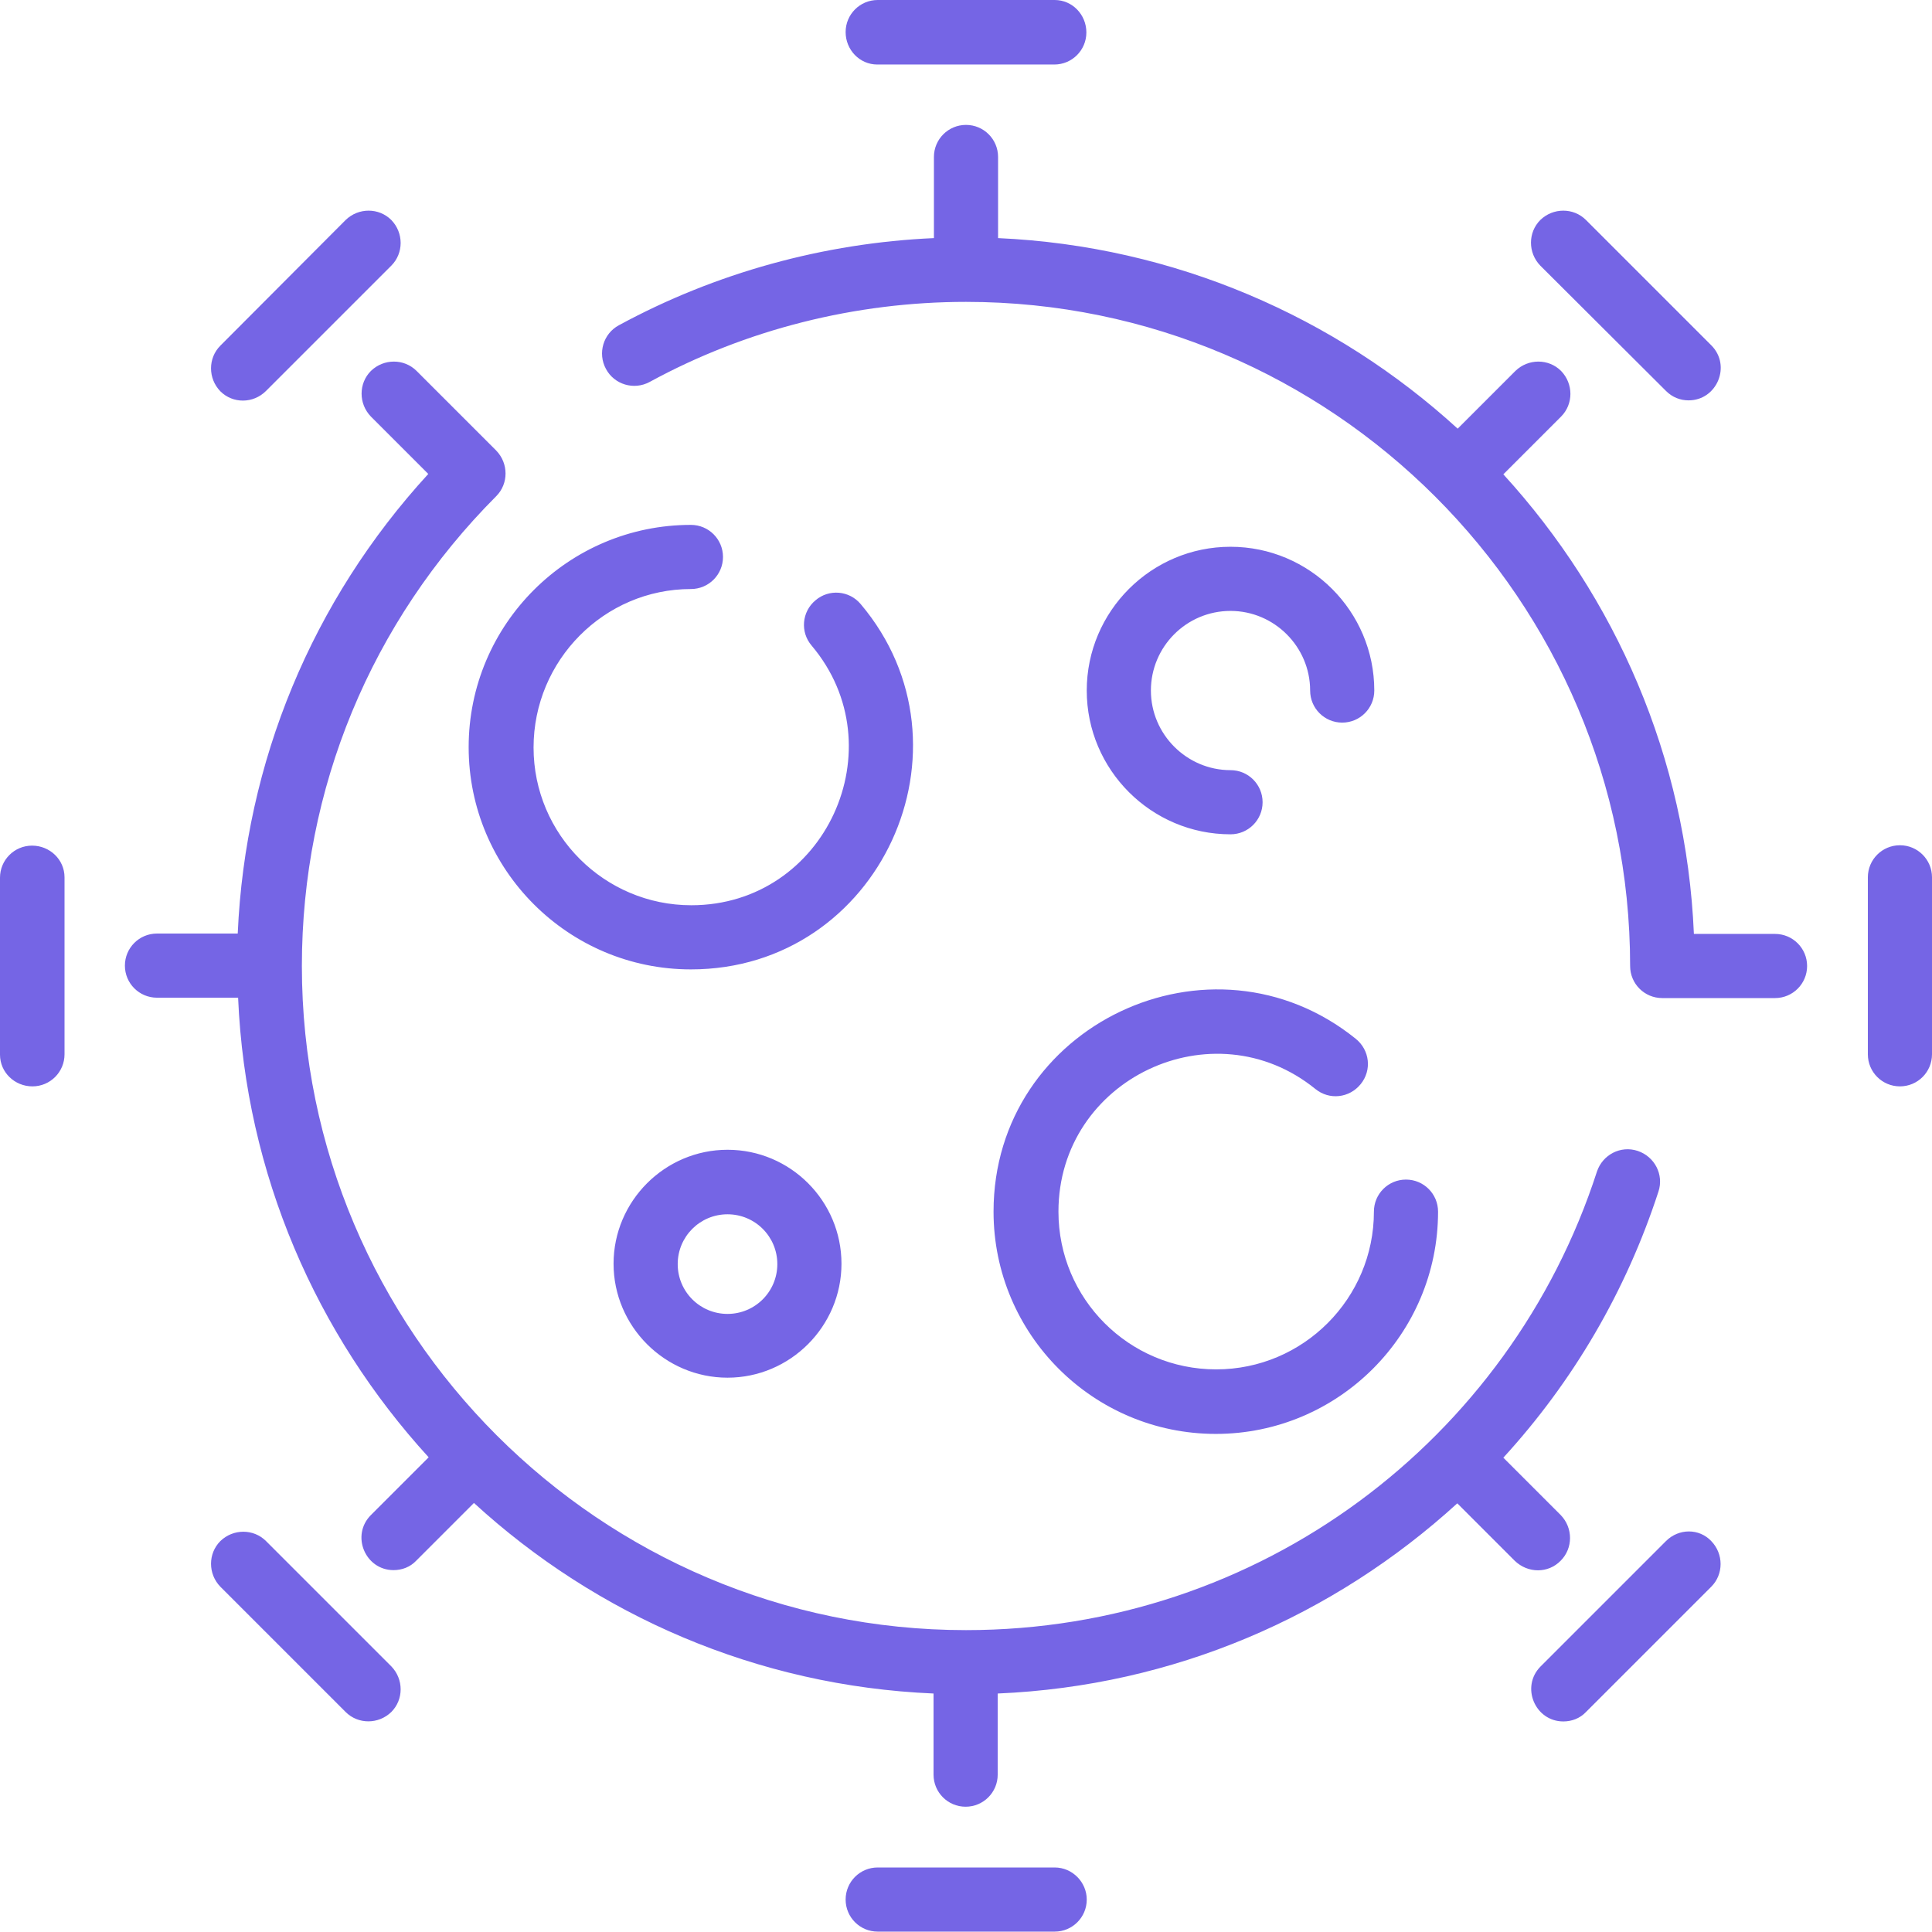 <?xml version="1.0" encoding="utf-8"?>
<!-- Generator: Adobe Illustrator 24.1.0, SVG Export Plug-In . SVG Version: 6.00 Build 0)  -->
<svg version="1.1" id="Layer_1" xmlns="http://www.w3.org/2000/svg" xmlns:xlink="http://www.w3.org/1999/xlink" x="0px" y="0px"
	 viewBox="0 0 512 512" style="enable-background:new 0 0 512 512;" xml:space="preserve">
<style type="text/css">
	.st0{fill:#7565E5;}
</style>
<path class="st0" d="M17.1,232.5v46.9c0,4.7-3.8,8.5-8.5,8.5S0,284.2,0,279.5v-46.9c0-4.7,3.8-8.5,8.5-8.5S17.1,227.8,17.1,232.5z
	 M503.5,224c-4.7,0-8.5,3.8-8.5,8.5v46.9c0,4.7,3.8,8.5,8.5,8.5s8.5-3.8,8.5-8.5v-46.9C512,227.8,508.2,224,503.5,224z M279.5,494.9
	h-46.9c-4.7,0-8.5,3.8-8.5,8.5s3.8,8.5,8.5,8.5h46.9c4.7,0,8.5-3.8,8.5-8.5C288,498.8,284.2,494.9,279.5,494.9z M232.5,17.1h46.9
	c4.7,0,8.5-3.8,8.5-8.5S284.2,0,279.5,0h-46.9c-4.7,0-8.5,3.8-8.5,8.5S227.8,17.1,232.5,17.1z M183.1,156.1c4.7,0,8.5-3.8,8.5-8.5
	s-3.8-8.5-8.5-8.5c-32.5,0-58.9,26.4-58.9,58.9s26.4,58.9,58.9,58.9c50.1,0,77-58.9,45-96.8c-3-3.6-8.4-4.1-12-1
	c-3.6,3-4.1,8.4-1,12c22.7,26.9,3.7,68.8-31.9,68.8c-23,0-41.8-18.7-41.8-41.8S160.1,156.1,183.1,156.1z M326.1,161.9
	c11.6,0,21.1,9.5,21.1,21.1c0,4.7,3.8,8.5,8.5,8.5s8.5-3.8,8.5-8.5c0-21-17.1-38.1-38.1-38.1S288,162,288,183s17.1,38.1,38.1,38.1
	c4.7,0,8.5-3.8,8.5-8.5s-3.8-8.5-8.5-8.5c-11.6,0-21.1-9.5-21.1-21.1S314.4,161.9,326.1,161.9z M192.8,304.7
	c16.7,0,30.2,13.6,30.2,30.2s-13.6,30.2-30.2,30.2s-30.2-13.6-30.2-30.2S176.2,304.7,192.8,304.7z M192.8,321.8
	c-7.3,0-13.2,5.9-13.2,13.2s5.9,13.2,13.2,13.2S206,342.3,206,335S200.1,321.8,192.8,321.8z M263.3,321.1
	c0,32.5,26.4,58.9,58.9,58.9s58.9-26.4,58.9-58.9c0-4.7-3.8-8.5-8.5-8.5s-8.5,3.8-8.5,8.5c0,23-18.7,41.8-41.8,41.8
	s-41.8-18.7-41.8-41.8c0-35.2,41-54.5,68.1-32.5c3.7,3,9,2.4,12-1.3c3-3.7,2.4-9-1.3-12C321,244.4,263.3,271.6,263.3,321.1
	L263.3,321.1z M470.4,247.5h-21.5c-2-46.8-20.8-89.3-50.5-121.8l15.3-15.3c3.3-3.3,3.3-8.7,0-12.1c-3.3-3.3-8.7-3.3-12.1,0
	l-15.3,15.3c-32.4-29.6-75-48.4-121.8-50.5V41.6c0-4.7-3.8-8.5-8.5-8.5c-4.7,0-8.5,3.8-8.5,8.5v21.5c-29.2,1.3-57.9,9.2-83.5,23.1
	c-4.1,2.2-5.7,7.4-3.4,11.6c2.2,4.1,7.4,5.7,11.6,3.4C197.7,87.3,226.7,80,256,80c97,0,176,79,176,176c0,4.7,3.8,8.5,8.5,8.5h29.9
	c4.7,0,8.5-3.8,8.5-8.5C478.9,251.3,475.1,247.5,470.4,247.5z M70.5,103.6l33.2-33.2c3.3-3.3,3.3-8.7,0-12.1
	c-3.3-3.3-8.7-3.3-12.1,0L58.4,91.6c-3.3,3.3-3.3,8.7,0,12.1C61.7,107,67.1,107,70.5,103.6z M441.5,408.4l-33.2,33.2
	c-5.4,5.4-1.5,14.6,6,14.6c2.2,0,4.4-0.8,6-2.5l33.2-33.2c3.3-3.3,3.3-8.7,0-12.1C450.3,405,444.9,405,441.5,408.4L441.5,408.4z
	 M70.5,408.4c-3.3-3.3-8.7-3.3-12.1,0c-3.3,3.3-3.3,8.7,0,12.1l33.2,33.2c3.3,3.3,8.7,3.3,12.1,0c3.3-3.3,3.3-8.7,0-12.1L70.5,408.4
	z M441.5,103.6c1.7,1.7,3.8,2.5,6,2.5c7.5,0,11.4-9.2,6-14.6l-33.2-33.2c-3.3-3.3-8.7-3.3-12.1,0c-3.3,3.3-3.3,8.7,0,12.1
	L441.5,103.6z M413.6,413.6c3.3-3.3,3.3-8.7,0-12.1l-15.2-15.2c18.5-20.2,32.5-44.1,41.1-70.5c1.5-4.5-1-9.3-5.5-10.8
	s-9.3,1-10.8,5.5c-23,71-89.3,121.5-167.2,121.5c-97,0-176-79-176-176c0-47,18.3-91.2,51.5-124.5c3.3-3.3,3.3-8.7,0-12.1l-21.1-21.1
	c-3.3-3.3-8.7-3.3-12.1,0c-3.3,3.3-3.3,8.7,0,12.1l15.2,15.2C82.7,159.2,65,201.9,63,247.4H41.6c-4.7,0-8.5,3.8-8.5,8.5
	c0,4.7,3.8,8.5,8.5,8.5h21.5c2,46.8,20.8,89.3,50.5,121.8l-15.3,15.3c-5.4,5.4-1.5,14.6,6,14.6c2.2,0,4.4-0.8,6-2.5l15.3-15.3
	c32.4,29.7,74.9,48.5,121.8,50.5v21.5c0,4.7,3.8,8.5,8.5,8.5c4.7,0,8.5-3.8,8.5-8.5v-21.5c46.7-2,89-20.5,121.8-50.4l15.2,15.2
	C404.9,417,410.3,417,413.6,413.6L413.6,413.6z"/>
</svg>
